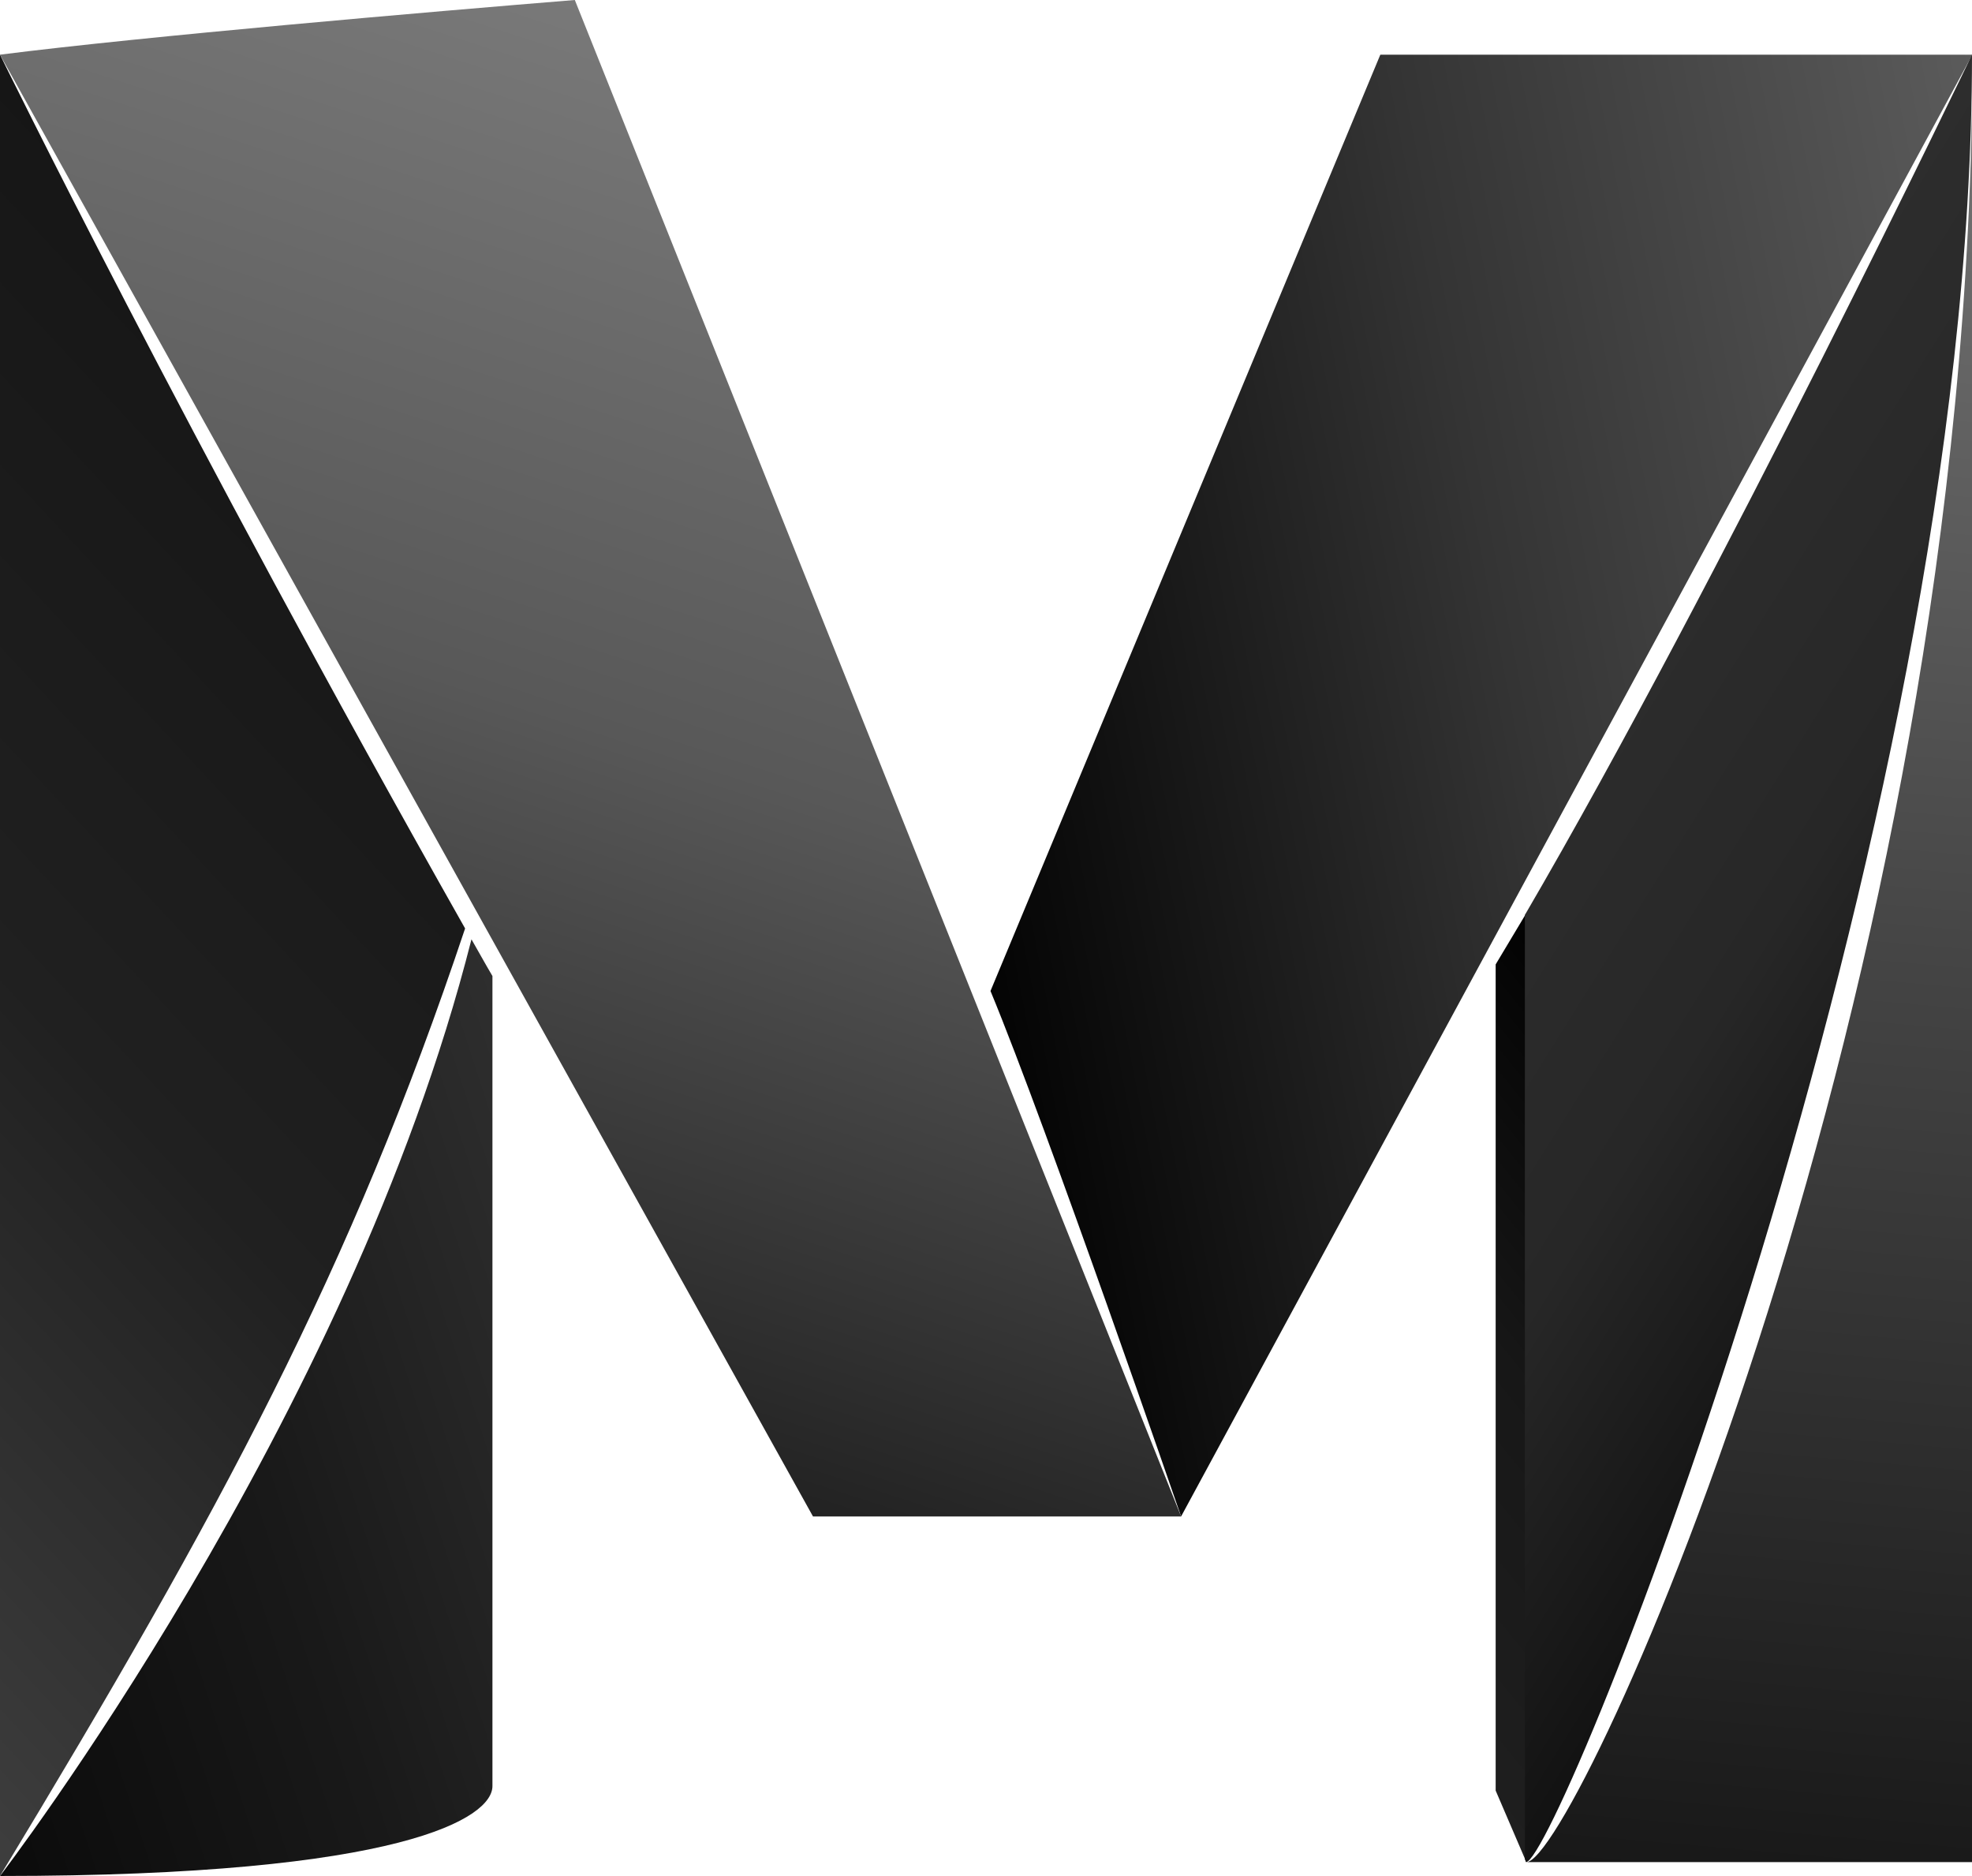 <?xml version="1.0" encoding="utf-8"?>
<!-- Generator: Adobe Illustrator 26.0.1, SVG Export Plug-In . SVG Version: 6.00 Build 0)  -->
<svg version="1.1" id="Ebene_1" xmlns="http://www.w3.org/2000/svg" xmlns:xlink="http://www.w3.org/1999/xlink" x="0px" y="0px"
	 viewBox="0 0 526.6 500.9" style="enable-background:new 0 0 526.6 500.9;" xml:space="preserve">
<style type="text/css">
	.st0{fill:url(#SVGID_1_);}
	.st1{fill:url(#SVGID_00000150065404124207721940000007502338423820382621_);}
	.st2{fill:url(#SVGID_00000133488870070731172610000004636939312641670297_);}
	.st3{fill:url(#SVGID_00000149357715131841692680000006743994260608803260_);}
	.st4{fill:url(#SVGID_00000041975270820467556300000014783302305281189778_);}
	.st5{fill:url(#SVGID_00000147935187903469112160000006666886250661938351_);}
	.st6{fill:url(#SVGID_00000034088019043628660950000008314458363789697441_);}
</style>
<g>
	
		<linearGradient id="SVGID_1_" gradientUnits="userSpaceOnUse" x1="257.048" y1="553.067" x2="556.528" y2="494.854" gradientTransform="matrix(1 0 0 1 0 -326.804)">
		<stop  offset="0" style="stop-color:#040404"/>
		<stop  offset="0.5" style="stop-color:#343434"/>
		<stop  offset="1" style="stop-color:#5B5B5B"/>
	</linearGradient>
	<path class="st0" d="M368.6,14.6h158.1L315.4,404.9c0,0-35.6-103.4-50.9-140.3"/>
	<g>
		
			<linearGradient id="SVGID_00000026151095489846102630000013961482218742584960_" gradientUnits="userSpaceOnUse" x1="466.698" y1="829.174" x2="509.504" y2="339.899" gradientTransform="matrix(1 0 0 1 0 -326.804)">
			<stop  offset="0" style="stop-color:#181818"/>
			<stop  offset="0.5" style="stop-color:#444444"/>
			<stop  offset="1" style="stop-color:#757575"/>
		</linearGradient>
		<path style="fill:url(#SVGID_00000026151095489846102630000013961482218742584960_);" d="M407.6,497.2h119.1V14.6
			C526.6,266.8,420.6,497.2,407.6,497.2z"/>
	</g>
	
		<linearGradient id="SVGID_00000052785292714639496800000004651950710346919308_" gradientUnits="userSpaceOnUse" x1="218.943" y1="348.067" x2="106.019" y2="695.611" gradientTransform="matrix(1 0 0 1 0 -326.804)">
		<stop  offset="0" style="stop-color:#797979"/>
		<stop  offset="0.5" style="stop-color:#585858"/>
		<stop  offset="1" style="stop-color:#222222"/>
	</linearGradient>
	<path style="fill:url(#SVGID_00000052785292714639496800000004651950710346919308_);" d="M315.4,404.9h-98.3L0,14.6
		C38.5,9.7,115.4,3.1,153.5,0L315.4,404.9z"/>
	
		<linearGradient id="SVGID_00000014609635877914515620000017223261454012653459_" gradientUnits="userSpaceOnUse" x1="-26.932" y1="744.815" x2="162.633" y2="683.221" gradientTransform="matrix(1 0 0 1 0 -326.804)">
		<stop  offset="0" style="stop-color:#0B0B0B"/>
		<stop  offset="0.5" style="stop-color:#191919"/>
		<stop  offset="1" style="stop-color:#2E2E2E"/>
	</linearGradient>
	<path style="fill:url(#SVGID_00000014609635877914515620000017223261454012653459_);" d="M125.9,250.8C93.3,379.6-0.1,501,0,500.9
		c108.2,0,131.5-15.7,131.5-24c0-4.6,0-148.3,0-216.3C129.6,257.4,127.8,254.1,125.9,250.8z"/>
	
		<linearGradient id="SVGID_00000109723165615468319540000011765083640655507128_" gradientUnits="userSpaceOnUse" x1="121.279" y1="471.459" x2="-121.279" y2="697.648" gradientTransform="matrix(1 0 0 1 0 -326.804)">
		<stop  offset="0" style="stop-color:#161616"/>
		<stop  offset="0.5" style="stop-color:#202020"/>
		<stop  offset="1" style="stop-color:#3E3E3E"/>
	</linearGradient>
	<path style="fill:url(#SVGID_00000109723165615468319540000011765083640655507128_);" d="M0,14.6v486.3
		c59.2-97.8,93.7-161.8,124.2-253C49,114.9,0,14.6,0,14.6z"/>
	
		<linearGradient id="SVGID_00000109743193656690585480000009324003306438080909_" gradientUnits="userSpaceOnUse" x1="345.634" y1="747.482" x2="469.566" y2="647.125" gradientTransform="matrix(1 0 0 1 0 -326.804)">
		<stop  offset="0" style="stop-color:#1F1F1F"/>
		<stop  offset="0.5" style="stop-color:#171717"/>
		<stop  offset="1" style="stop-color:#020202"/>
	</linearGradient>
	<polyline style="fill:url(#SVGID_00000109743193656690585480000009324003306438080909_);" points="399.4,478.1 407.6,497.2 
		407.6,243.8 399.4,257.5 	"/>
	
		<linearGradient id="SVGID_00000124149767434474641390000009341822044333727901_" gradientUnits="userSpaceOnUse" x1="533.232" y1="624.059" x2="401.438" y2="541.705" gradientTransform="matrix(1 0 0 1 0 -326.804)">
		<stop  offset="0" style="stop-color:#121212"/>
		<stop  offset="0.5" style="stop-color:#272727"/>
		<stop  offset="1" style="stop-color:#2D2D2D"/>
	</linearGradient>
	<path style="fill:url(#SVGID_00000124149767434474641390000009341822044333727901_);" d="M407.2,244.3v252.1l0.3,0.8
		c8.5,0,119.1-272.8,119.1-482.6C526.6,14.6,459.1,155.4,407.2,244.3z"/>
</g>
</svg>
